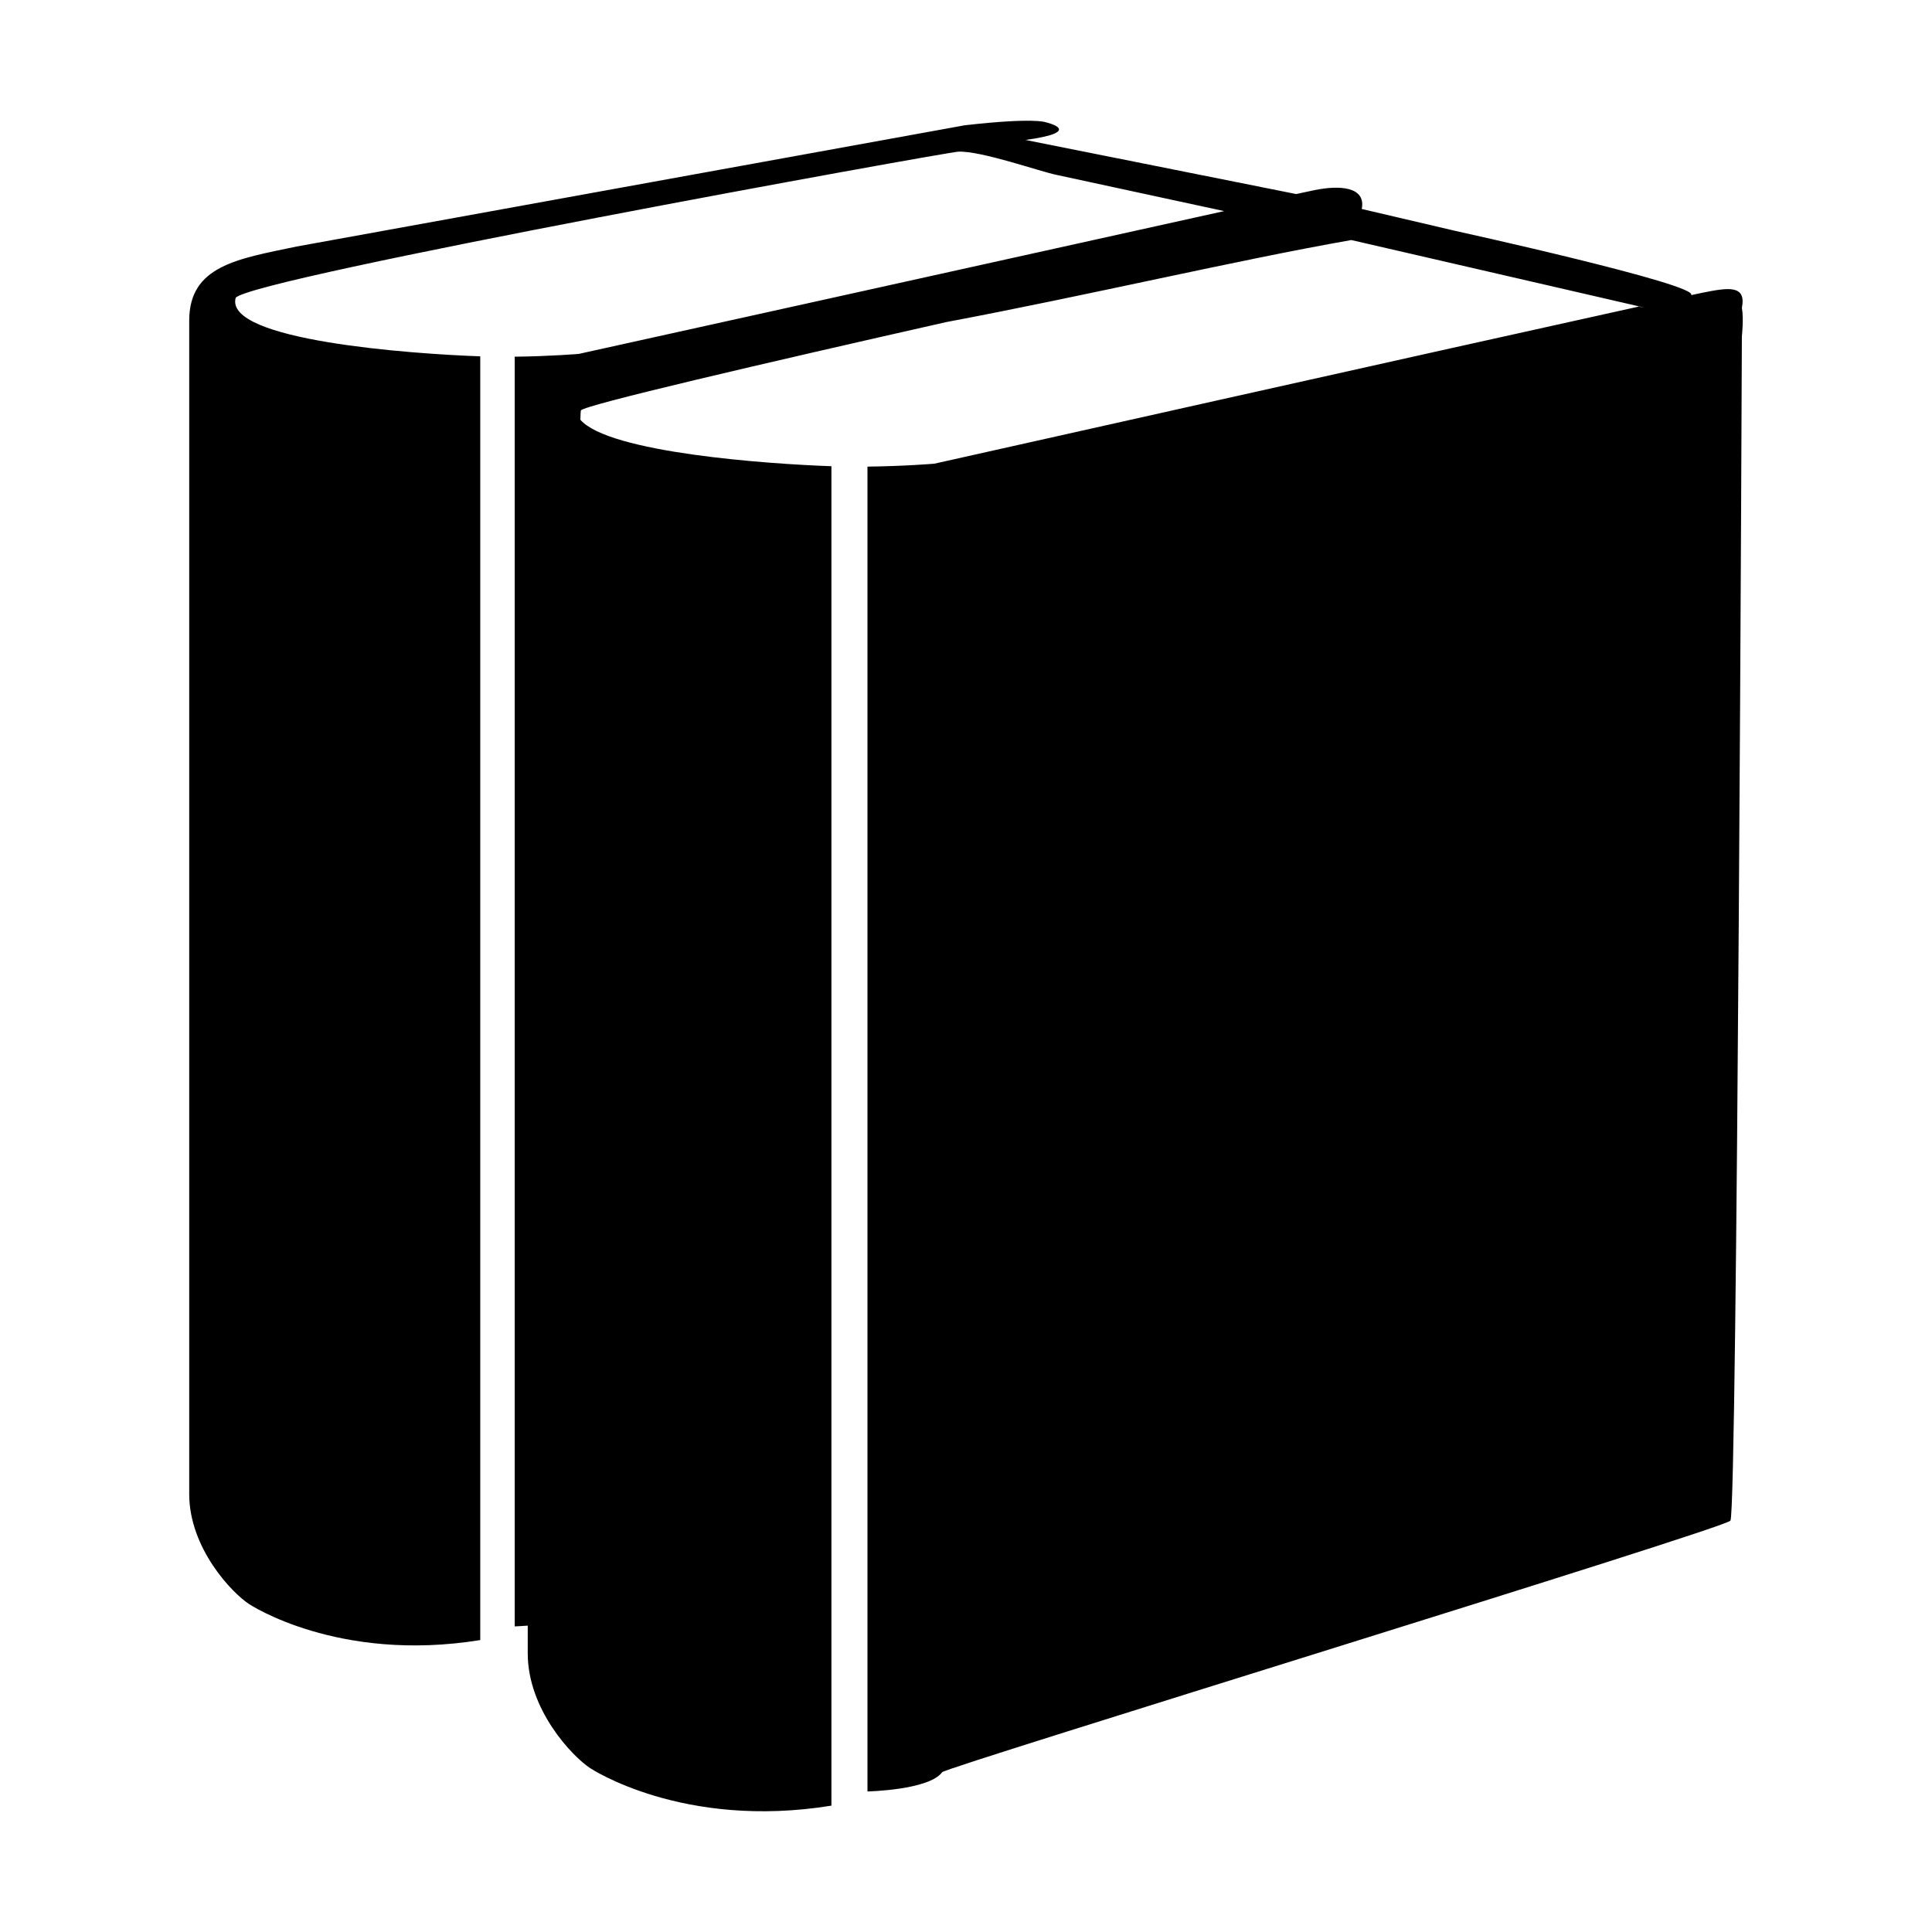 <?xml version="1.0" encoding="utf-8"?>
<!-- Generator: Adobe Illustrator 14.0.0, SVG Export Plug-In . SVG Version: 6.00 Build 43363)  -->
<!DOCTYPE svg PUBLIC "-//W3C//DTD SVG 1.1//EN" "http://www.w3.org/Graphics/SVG/1.1/DTD/svg11.dtd">
<svg version="1.1" id="Capa_1" xmlns="http://www.w3.org/2000/svg" xmlns:xlink="http://www.w3.org/1999/xlink" x="0px" y="0px"
	 width="64px" height="64px" viewBox="0 0 64 64" enable-background="new 0 0 64 64" xml:space="preserve">
<g>
	<path fill-rule="evenodd" clip-rule="evenodd" d="M48.191,7.644c0,0,8.114,1.785,7.83,2.133c0.157-0.034,0.29-0.062,0.366-0.078
		c0.867-0.175,1.468-0.271,1.315,0.5c0.066,0.348,0,0.938,0,0.938s-0.15,38.854-0.379,39.236c-0.149,0.253-25.985,8.16-26.112,8.333
		c-0.436,0.595-2.475,0.638-2.475,0.638V15.457c1.234-0.013,2.216-0.097,2.216-0.097s17.19-3.851,23.359-5.21
		c-0.172-0.013,0.284,0.063,0.111,0.028l-9.657-2.226c-3.71,0.648-8.81,1.851-13.422,2.718c-6.101,1.378-11.996,2.75-12.101,2.926
		c-0.006,0.011-0.012,0.134-0.016,0.309c0.95,1.097,6.235,1.467,8.316,1.539v44.37c-4.927,0.801-7.99-1.241-7.99-1.241
		c-0.594-0.388-2.07-1.939-2.07-3.804v-0.918c-0.251,0.02-0.432,0.025-0.432,0.025v-42.06c1.184-0.013,2.125-0.093,2.125-0.093
		s14.367-3.175,21.377-4.73l-5.549-1.199c-0.55-0.11-2.495-0.801-3.256-0.77C31.342,5.041,8.327,9.206,7.807,9.866
		c-0.387,1.415,5.837,1.859,8.102,1.938v42.525c-4.722,0.766-7.657-1.192-7.657-1.192c-0.571-0.37-1.984-1.857-1.984-3.643V10.623
		c0-1.818,1.591-2.045,3.556-2.456L31.959,4.15c2.287-0.261,2.671-0.103,2.671-0.103s1.369,0.309-0.664,0.59
		c0.011,0.002,0.022,0.002,0.033,0.004l8.937,1.787c0.289-0.063,0.503-0.108,0.616-0.131c0.831-0.169,1.703-0.112,1.558,0.626"/>
</g>
</svg>
